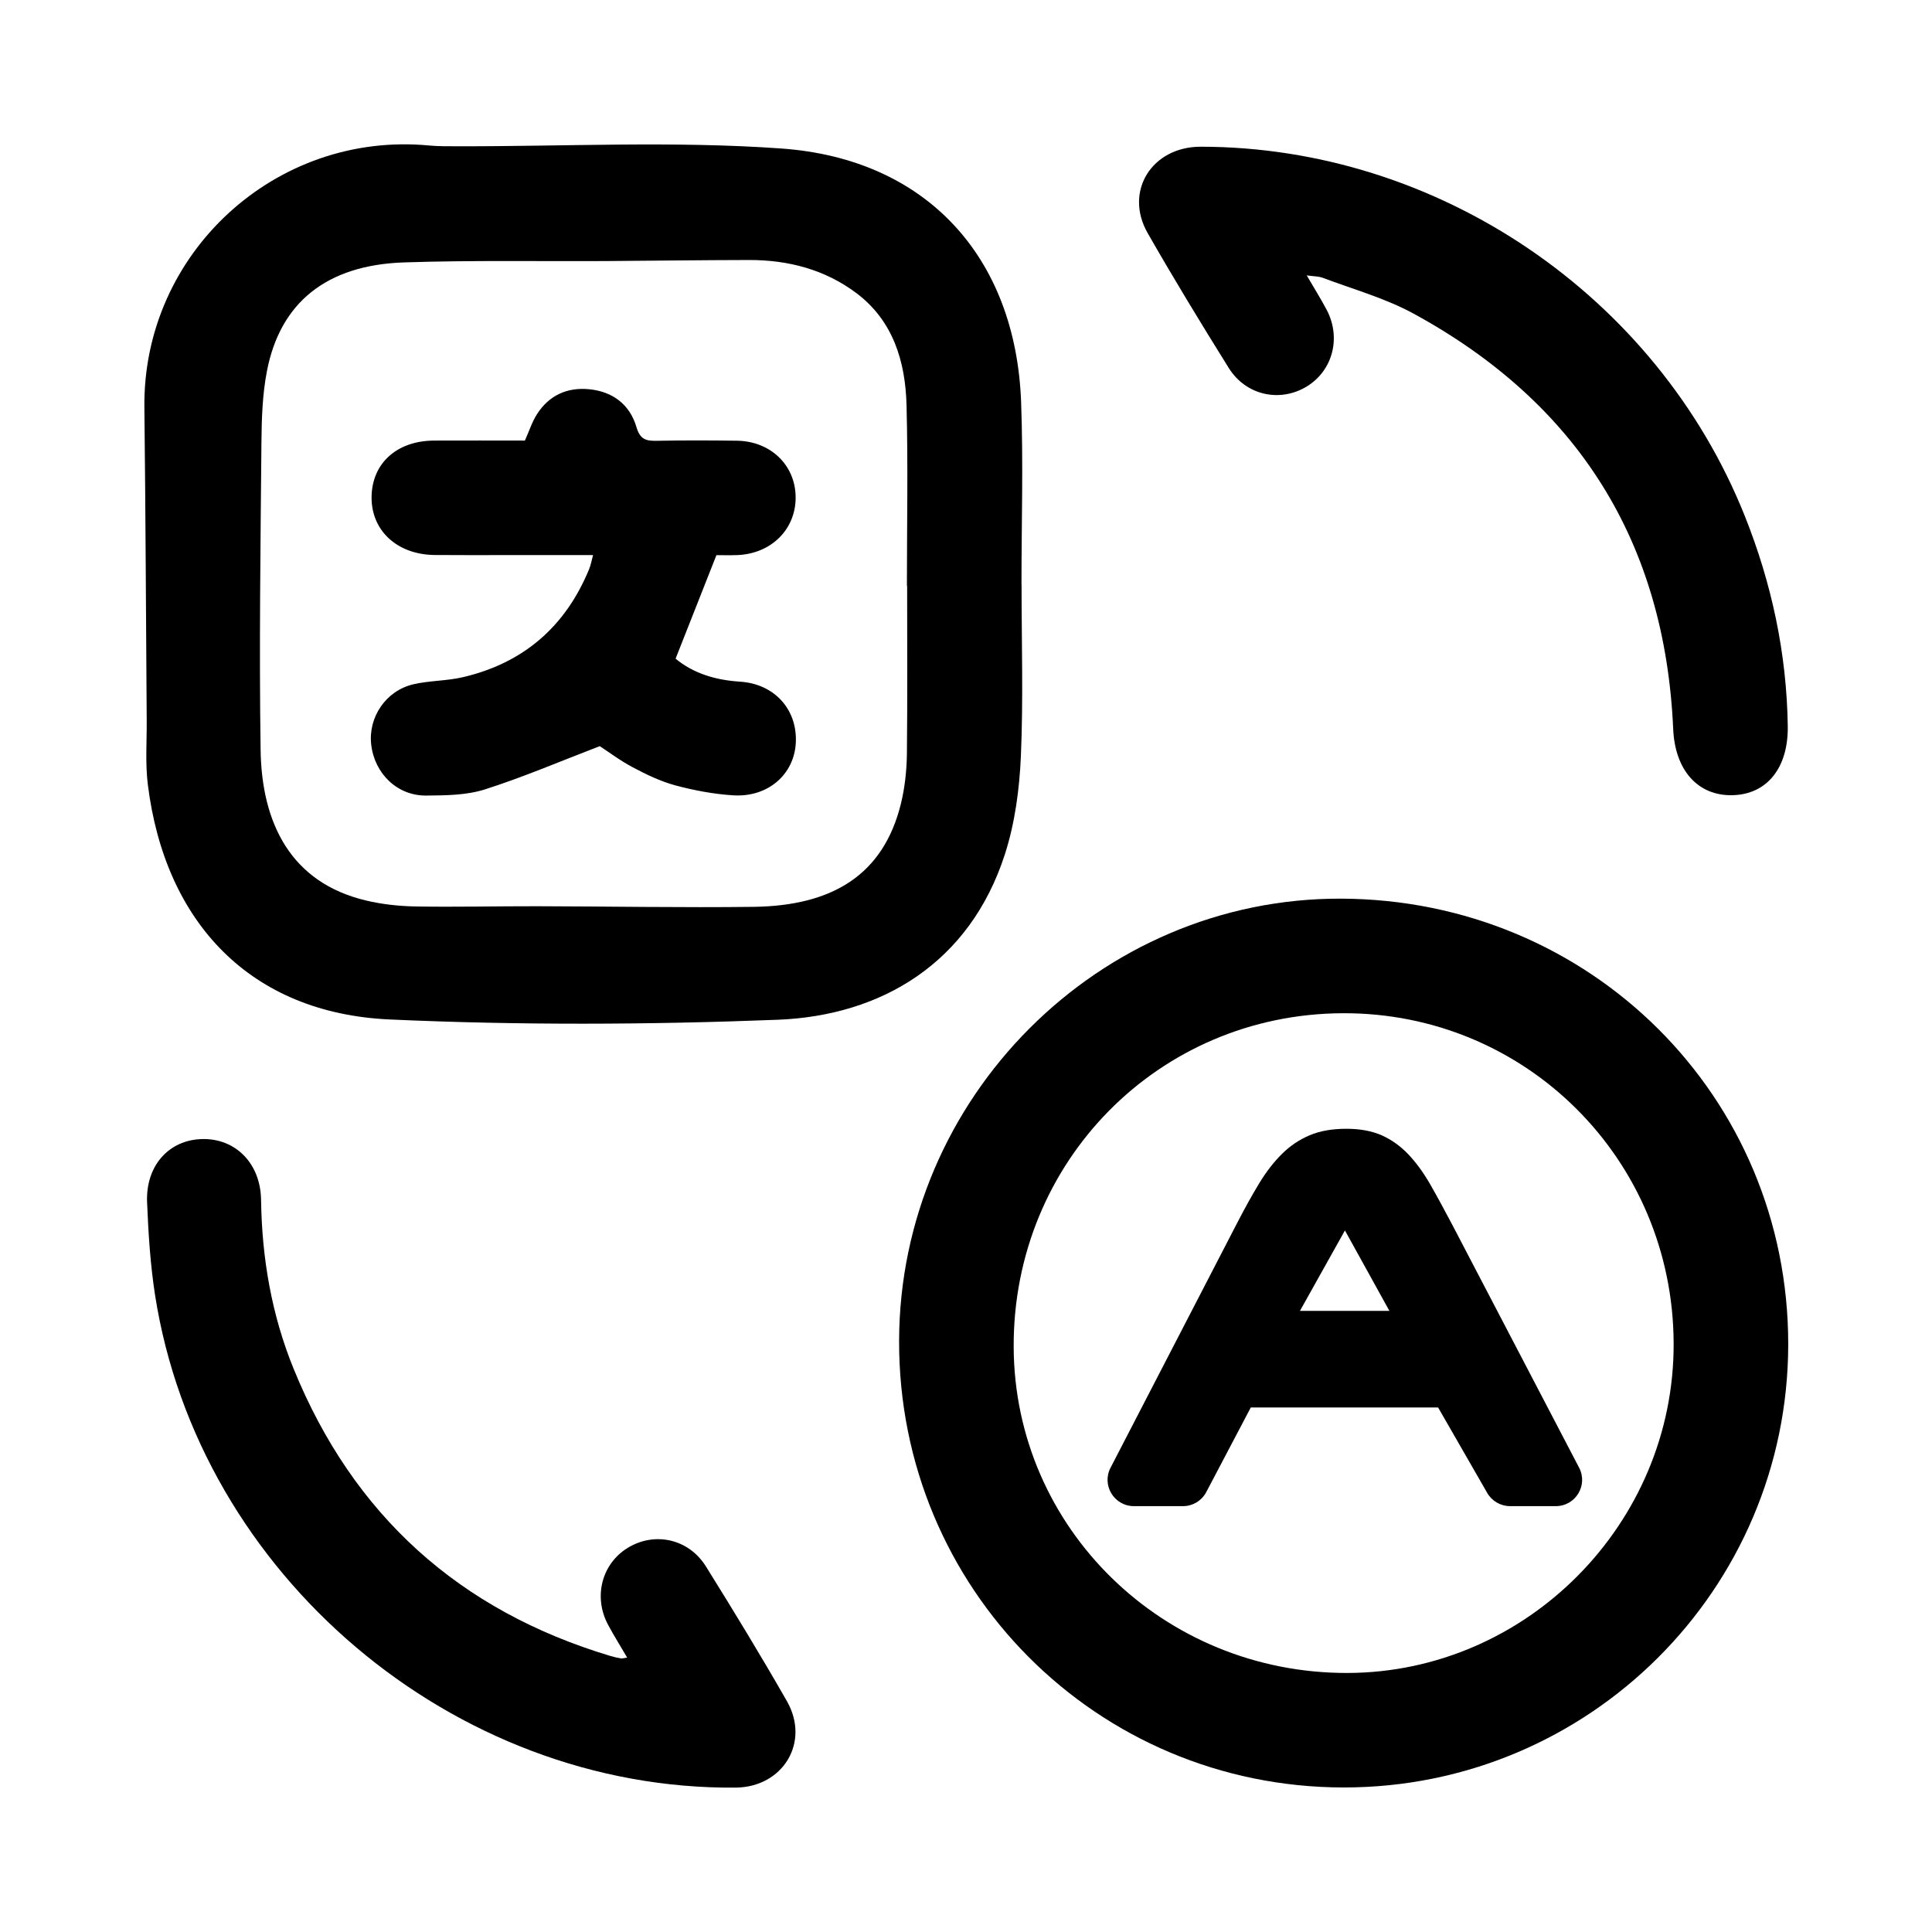 <?xml version="1.0" encoding="utf-8"?>
<!-- Generator: Adobe Illustrator 25.0.0, SVG Export Plug-In . SVG Version: 6.00 Build 0)  -->
<svg version="1.1" id="Слой_1" xmlns="http://www.w3.org/2000/svg" xmlns:xlink="http://www.w3.org/1999/xlink" x="0px"
     y="0px"
     viewBox="0 0 257.32 257.29" style="enable-background:new 0 0 257.32 257.29;" xml:space="preserve">
<g>
	<g>
		<path d="M136.06,77.85c0,7.62,0.24,15.26-0.09,22.87c-0.19,4.38-0.79,8.9-2.13,13.06c-4.67,14.47-16.43,21.5-30.27,22.04
			c-17.21,0.67-34.49,0.74-51.69-0.04c-18.45-0.84-29.89-12.82-32.19-31.28c-0.35-2.82-0.13-5.7-0.15-8.56
			c-0.1-13.89-0.15-27.79-0.31-41.68C19,33.73,36.7,17.44,57.17,19.38c1.18,0.11,2.38,0.1,3.57,0.1c14.45,0.04,28.96-0.73,43.34,0.3
			c19.29,1.38,31.2,14.42,31.92,33.77c0.3,8.09,0.05,16.2,0.05,24.3C136.05,77.85,136.05,77.85,136.06,77.85z M120.82,78.02
			c-0.01,0-0.02,0-0.03,0c0-8.02,0.16-16.04-0.05-24.06c-0.15-5.79-1.77-11.21-6.65-14.9c-4.18-3.15-9.09-4.44-14.31-4.43
			c-6.35,0.01-12.7,0.1-19.06,0.14c-8.97,0.05-17.96-0.12-26.92,0.18C43.5,35.3,37.31,40.29,35.55,49.44
			c-0.6,3.09-0.7,6.31-0.73,9.47c-0.12,13.66-0.31,27.32-0.11,40.97c0.14,9.79,4.05,17.7,14.06,20.06c2.14,0.51,4.39,0.75,6.59,0.79
			c5.4,0.09,10.8-0.04,16.2-0.03c9.61,0.02,19.22,0.2,28.83,0.08c10.43-0.14,17.27-4.21,19.61-13.77c0.52-2.14,0.76-4.39,0.79-6.59
			C120.87,92.95,120.82,85.49,120.82,78.02z"/>
        <path d="M238.17,179.08c-0.04,32.6-26.55,59.02-59.22,58.99c-32.9-0.03-59.28-26.53-59.2-59.49
			c0.08-32.39,26.67-58.99,58.85-58.89C211.84,119.8,238.21,146.08,238.17,179.08z M222.91,178.93
			c-0.08-24.51-19.69-44.08-44.07-43.98c-24.54,0.1-43.94,19.79-43.83,44.47c0.11,24.1,19.93,43.45,44.44,43.4
			C203.32,222.77,222.99,202.91,222.91,178.93z"/>
        <path d="M174.04,36.68c0.99,1.69,1.86,3.09,2.64,4.55c1.98,3.72,0.84,8.11-2.61,10.23c-3.57,2.19-8.13,1.22-10.42-2.46
			c-3.69-5.92-7.33-11.89-10.79-17.95c-3.18-5.56,0.55-11.51,7.06-11.51c31.56,0.02,60.72,19.81,72.45,49.14
			c3.6,9.01,5.6,18.33,5.74,28.04c0.08,5.52-2.74,9.08-7.36,9.19c-4.64,0.11-7.66-3.35-7.9-8.81c-1.1-24.94-12.71-43.4-34.56-55.32
			c-3.79-2.07-8.07-3.25-12.14-4.79C175.58,36.79,174.94,36.81,174.04,36.68z"/>
        <path d="M83.53,220.77c-0.89-1.53-1.77-2.92-2.55-4.38c-1.98-3.72-0.83-8.11,2.62-10.23c3.58-2.19,8.11-1.23,10.42,2.47
			c3.69,5.92,7.33,11.89,10.79,17.95c3.12,5.47-0.52,11.45-6.83,11.51c-37.62,0.33-71.53-28.4-77.33-65.61
			c-0.63-4.06-0.89-8.2-1.06-12.32c-0.21-4.91,2.92-8.36,7.35-8.45c4.41-0.1,7.76,3.22,7.83,8.1c0.11,7.79,1.41,15.33,4.35,22.53
			c7.94,19.47,22.05,32.18,42.19,38.22c0.45,0.14,0.92,0.24,1.39,0.32C82.91,220.91,83.14,220.82,83.53,220.77z"/>
        <path d="M78.99,73.93c-3.88,0-7.59,0-11.3,0c-3.26,0-6.51,0.02-9.77-0.01c-5.01-0.04-8.48-3.24-8.43-7.73
			c0.05-4.48,3.36-7.49,8.33-7.51c4.05-0.02,8.1,0,12.09,0c0.57-1.26,0.95-2.49,1.62-3.53c1.6-2.49,4-3.59,6.92-3.31
			c3.14,0.3,5.43,2.03,6.31,5.02c0.48,1.64,1.24,1.88,2.67,1.85c3.57-0.07,7.15-0.06,10.72-0.01c4.5,0.06,7.81,3.28,7.82,7.54
			c0.02,4.26-3.25,7.51-7.75,7.69c-1.02,0.04-2.05,0.01-2.8,0.01c-1.86,4.71-3.62,9.18-5.44,13.79c2.36,1.95,5.29,2.85,8.57,3.06
			c4.64,0.29,7.69,3.75,7.44,8.19c-0.24,4.18-3.71,7.23-8.32,6.95c-2.59-0.16-5.19-0.65-7.7-1.32c-1.97-0.53-3.86-1.44-5.67-2.4
			c-1.74-0.92-3.33-2.13-4.42-2.83c-5.32,2.04-10.24,4.15-15.33,5.77c-2.44,0.77-5.17,0.79-7.78,0.81
			c-3.85,0.04-6.88-2.91-7.33-6.78c-0.42-3.64,1.94-7.18,5.61-8.04c2.15-0.5,4.43-0.44,6.58-0.94c8.07-1.88,13.68-6.73,16.83-14.39
			C78.68,75.28,78.77,74.74,78.99,73.93z"/>
        <path d="M157.56,200.6h-6.54c-2.62,0-4.32-2.78-3.11-5.11l16.92-32.71c1-1.93,1.96-3.66,2.89-5.19s1.94-2.83,3.03-3.91
			c1.09-1.08,2.32-1.9,3.69-2.48c1.38-0.58,3-0.86,4.89-0.86c1.84,0,3.41,0.3,4.72,0.88c1.31,0.59,2.48,1.43,3.53,2.53
			c1.04,1.1,2.02,2.44,2.93,4.03c0.91,1.59,1.88,3.38,2.93,5.37l16.88,32.33c1.22,2.33-0.47,5.12-3.1,5.12h-6.1
			c-1.25,0-2.41-0.67-3.04-1.76l-6.54-11.38h-24.95l-5.93,11.27C160.05,199.88,158.86,200.6,157.56,200.6z M173.14,174.59h11.91
			l-5.92-10.71L173.14,174.59z"/>
	</g>
</g>
</svg>